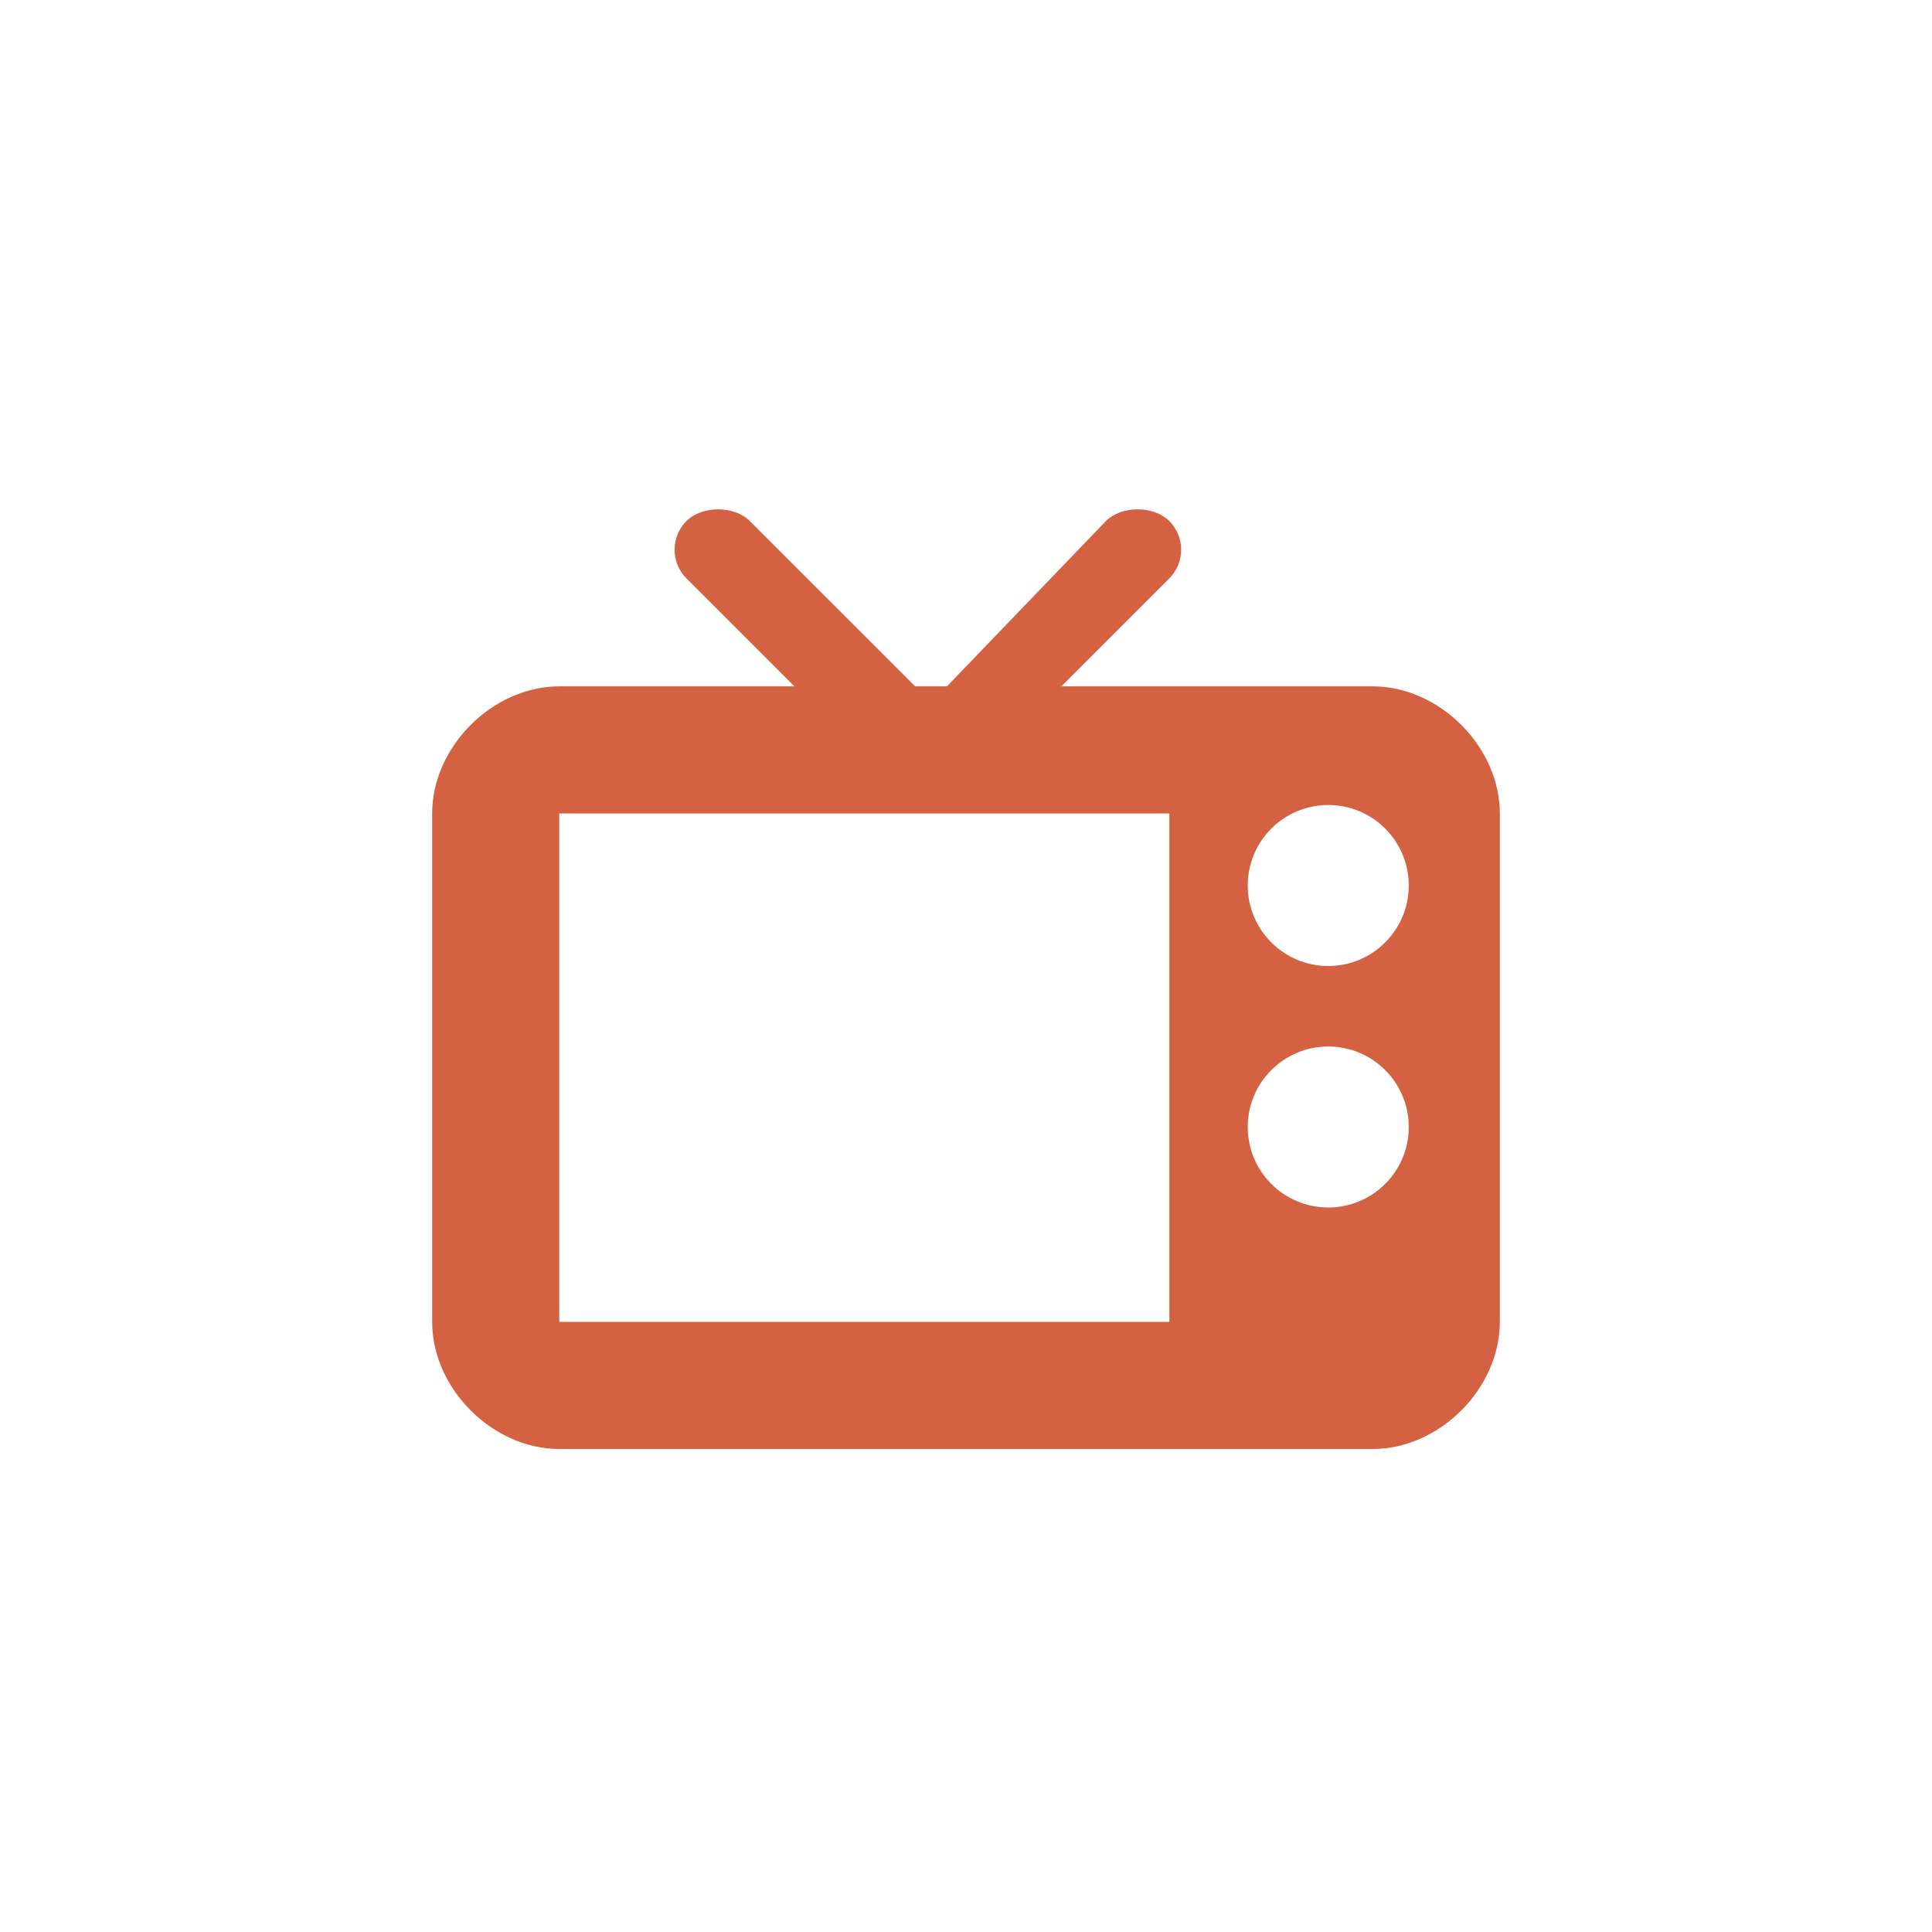 <?xml version="1.0" encoding="utf-8"?>
<!DOCTYPE svg PUBLIC "-//W3C//DTD SVG 1.1//EN" "http://www.w3.org/Graphics/SVG/1.1/DTD/svg11.dtd">
<svg width="100%" height="100%" viewBox="0 0 76 76" xmlns="http://www.w3.org/2000/svg" xmlns:xlink="http://www.w3.org/1999/xlink" version="1.1" baseProfile="full" enable-background="new 0 0 76.00 76.00" xml:space="preserve">
	<path fill="#D46142" fill-opacity="1" stroke-width="0.2" stroke-linejoin="round" d="M 43.5,20.5C 44.118,19.882 45.382,19.882 46,20.5C 46.618,21.118 46.618,22.132 46,22.75L 41.75,27L 54,27C 56.623,27 59,29.377 59,32L 59,52C 59,54.623 56.623,57 54,57L 22,57C 19.377,57 17,54.623 17,52L 17,32C 17,29.377 19.377,27 22,27L 31.25,27L 27,22.75C 26.382,22.132 26.382,21.118 27,20.5C 27.618,19.882 28.882,19.882 29.5,20.5L 36,27L 37.25,27L 43.5,20.5 Z M 22,32L 22,52L 46,52L 46,32L 22,32 Z M 52.25,31.667C 50.501,31.667 49.083,33.084 49.083,34.833C 49.083,36.582 50.501,38 52.25,38C 53.999,38 55.417,36.582 55.417,34.833C 55.417,33.084 53.999,31.667 52.25,31.667 Z M 52.25,41.167C 50.501,41.167 49.083,42.584 49.083,44.333C 49.083,46.082 50.501,47.5 52.25,47.5C 53.999,47.5 55.417,46.082 55.417,44.333C 55.417,42.584 53.999,41.167 52.25,41.167 Z "/>
</svg>
